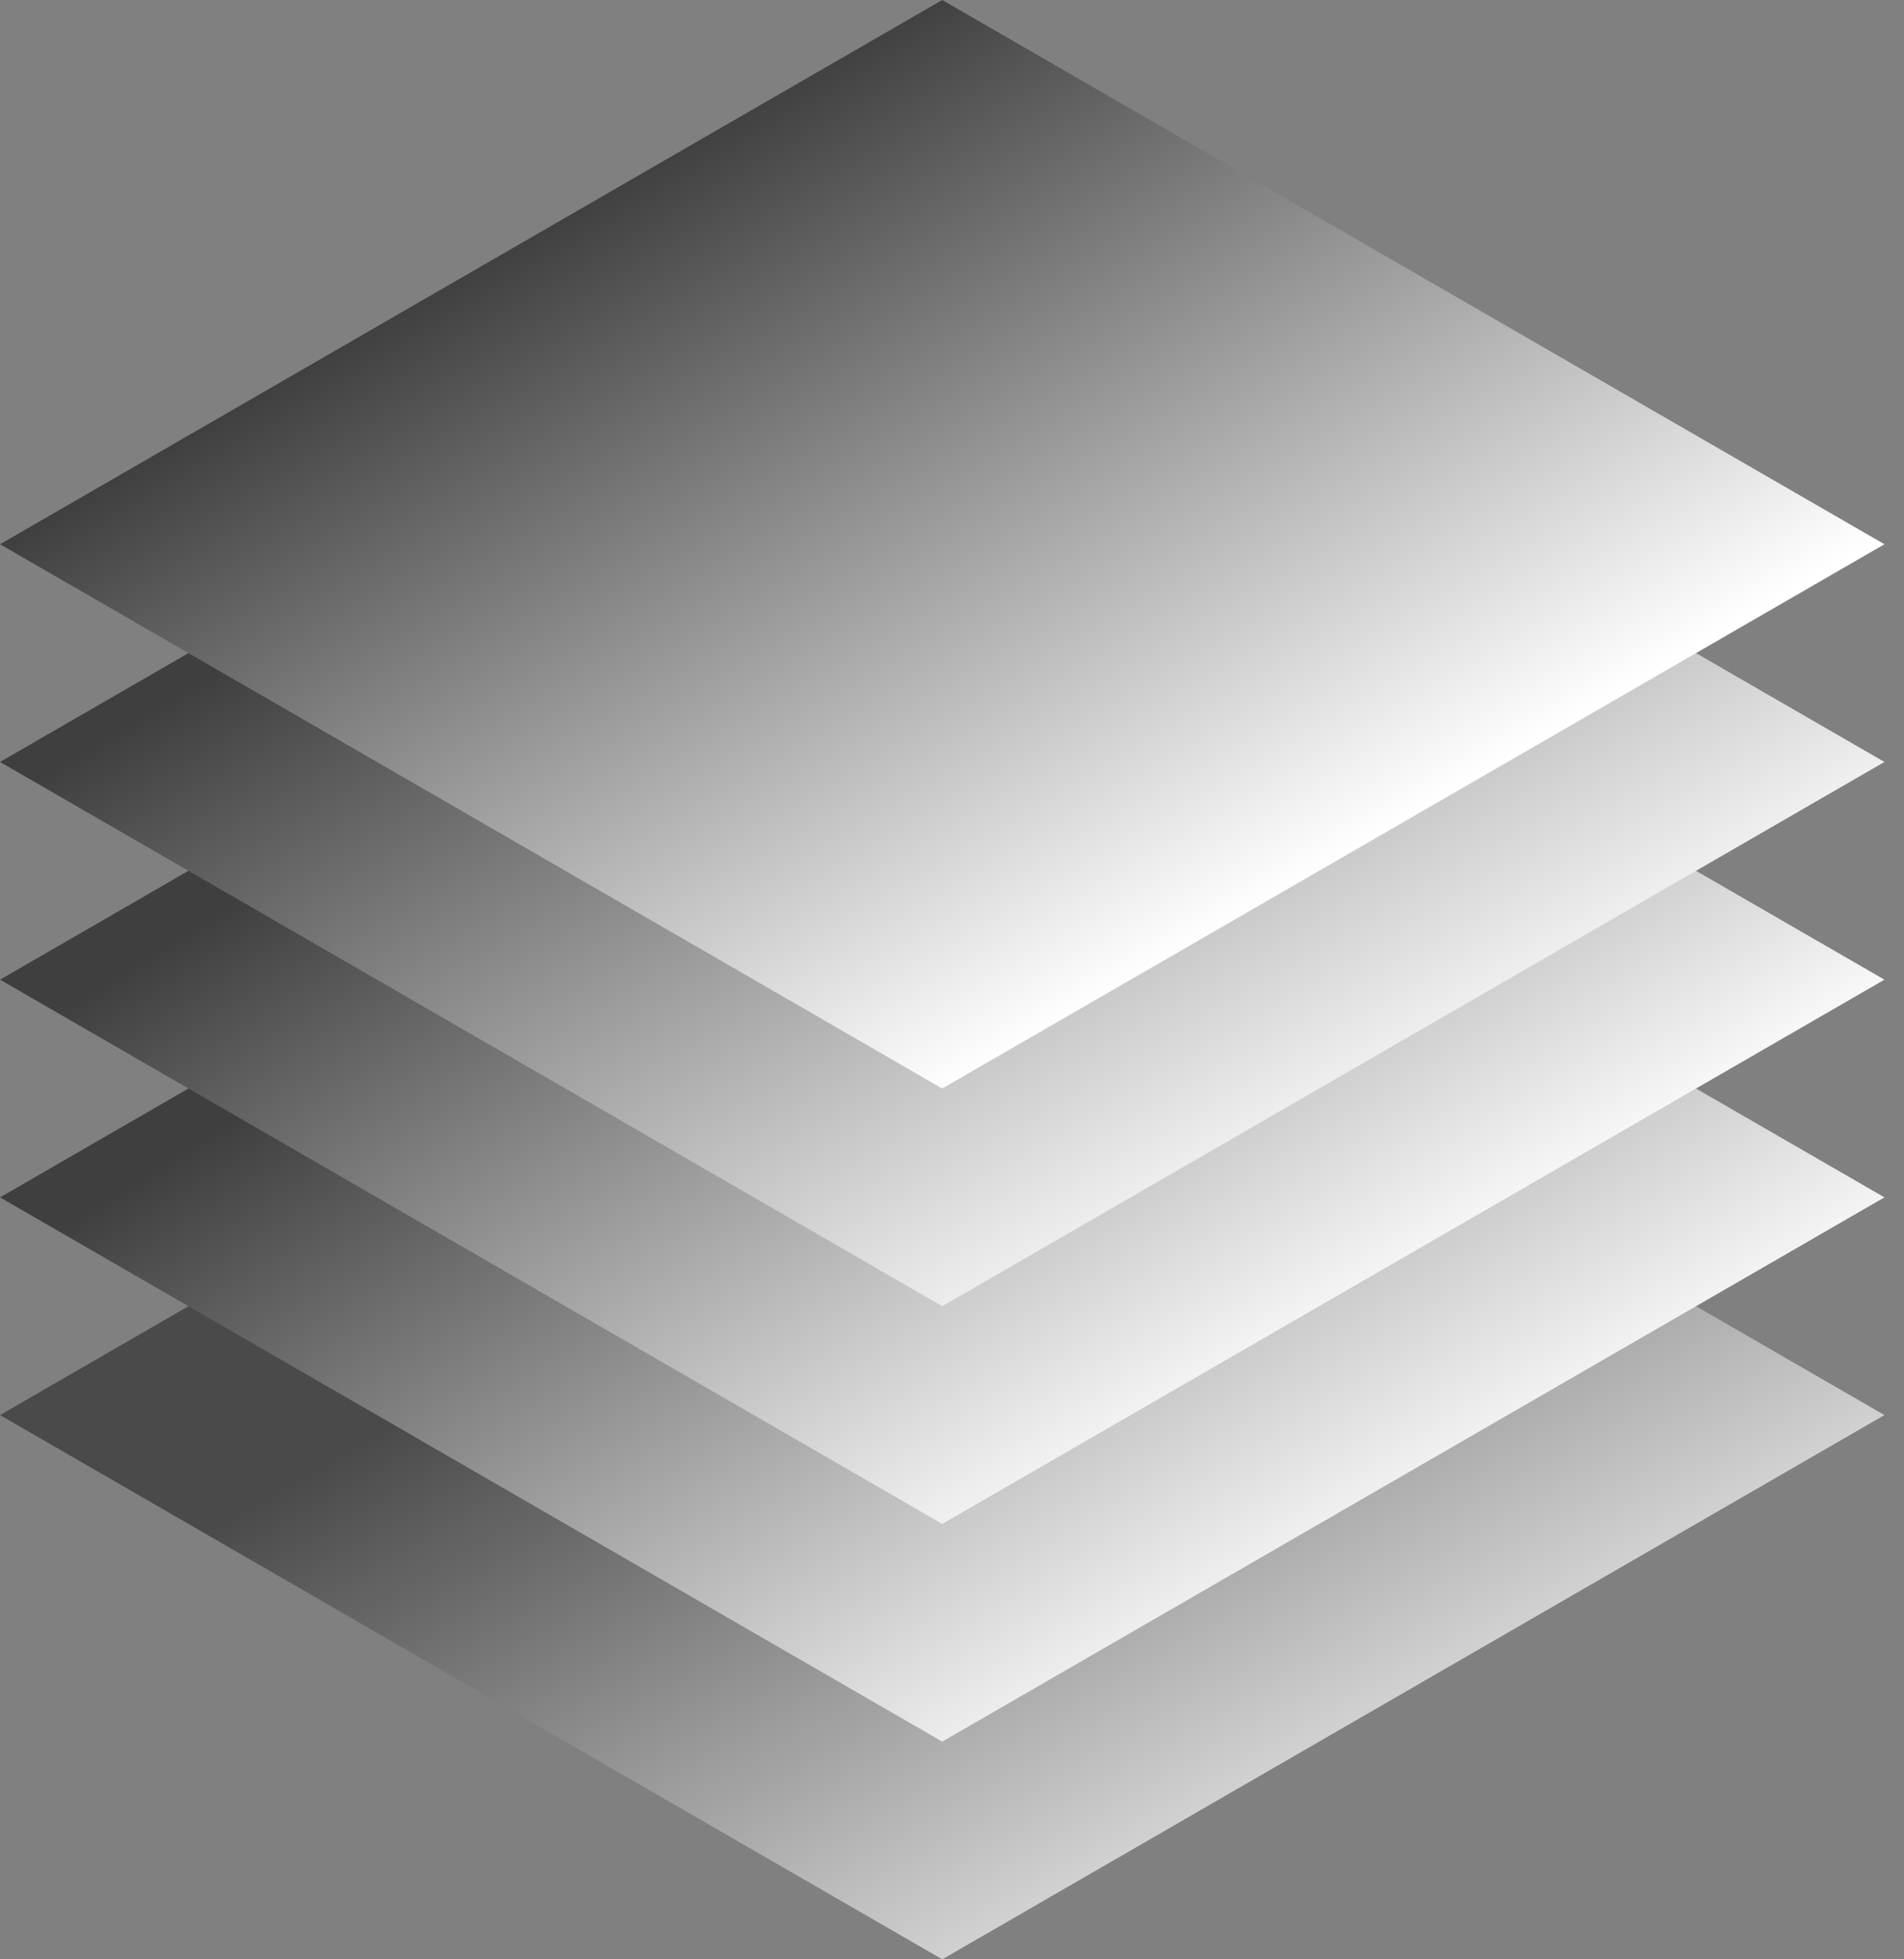 <svg width="70" height="72" viewBox="0 0 70 72" fill="none" xmlns="http://www.w3.org/2000/svg">
<rect x="0" y="0" width="70" height="72" fill="#808080" stroke="none"/>
<rect width="40" height="40" transform="matrix(0.866 0.5 -0.866 0.5 34.641 32)" fill="url(#paint0_linear_500_7086)"/>
<rect width="40" height="40" transform="matrix(0.866 0.5 -0.866 0.5 34.641 24)" fill="url(#paint1_linear_500_7086)"/>
<rect width="40" height="40" transform="matrix(0.866 0.5 -0.866 0.5 34.641 16)" fill="url(#paint2_linear_500_7086)"/>
<rect width="40" height="40" transform="matrix(0.866 0.5 -0.866 0.5 34.641 8)" fill="url(#paint3_linear_500_7086)"/>
<rect width="40" height="40" transform="matrix(0.866 0.5 -0.866 0.5 34.641 0)" fill="url(#paint4_linear_500_7086)"/>
<defs>
<linearGradient id="paint0_linear_500_7086" x1="44.707" y1="44.293" x2="8.707" y2="44.293" gradientUnits="userSpaceOnUse">
<stop stop-color="#F7F7F7" stop-opacity="0.85"/>
<stop offset="1" stop-color="#3F3F3F" stop-opacity="0.83"/>
</linearGradient>
<linearGradient id="paint1_linear_500_7086" x1="44.207" y1="43.793" x2="2.571" y2="45.456" gradientUnits="userSpaceOnUse">
<stop stop-color="white"/>
<stop offset="1" stop-color="#3F3F3F"/>
</linearGradient>
<linearGradient id="paint2_linear_500_7086" x1="43.207" y1="42.793" x2="2.57" y2="44.454" gradientUnits="userSpaceOnUse">
<stop stop-color="white"/>
<stop offset="1" stop-color="#3F3F3F"/>
</linearGradient>
<linearGradient id="paint3_linear_500_7086" x1="44.13" y1="44.87" x2="1.418" y2="45.44" gradientUnits="userSpaceOnUse">
<stop stop-color="white"/>
<stop offset="1" stop-color="#3F3F3F"/>
</linearGradient>
<linearGradient id="paint4_linear_500_7086" x1="40.207" y1="39.793" x2="-0.004" y2="40.362" gradientUnits="userSpaceOnUse">
<stop stop-color="white"/>
<stop offset="1" stop-color="#3F3F3F"/>
</linearGradient>
</defs>
</svg>
